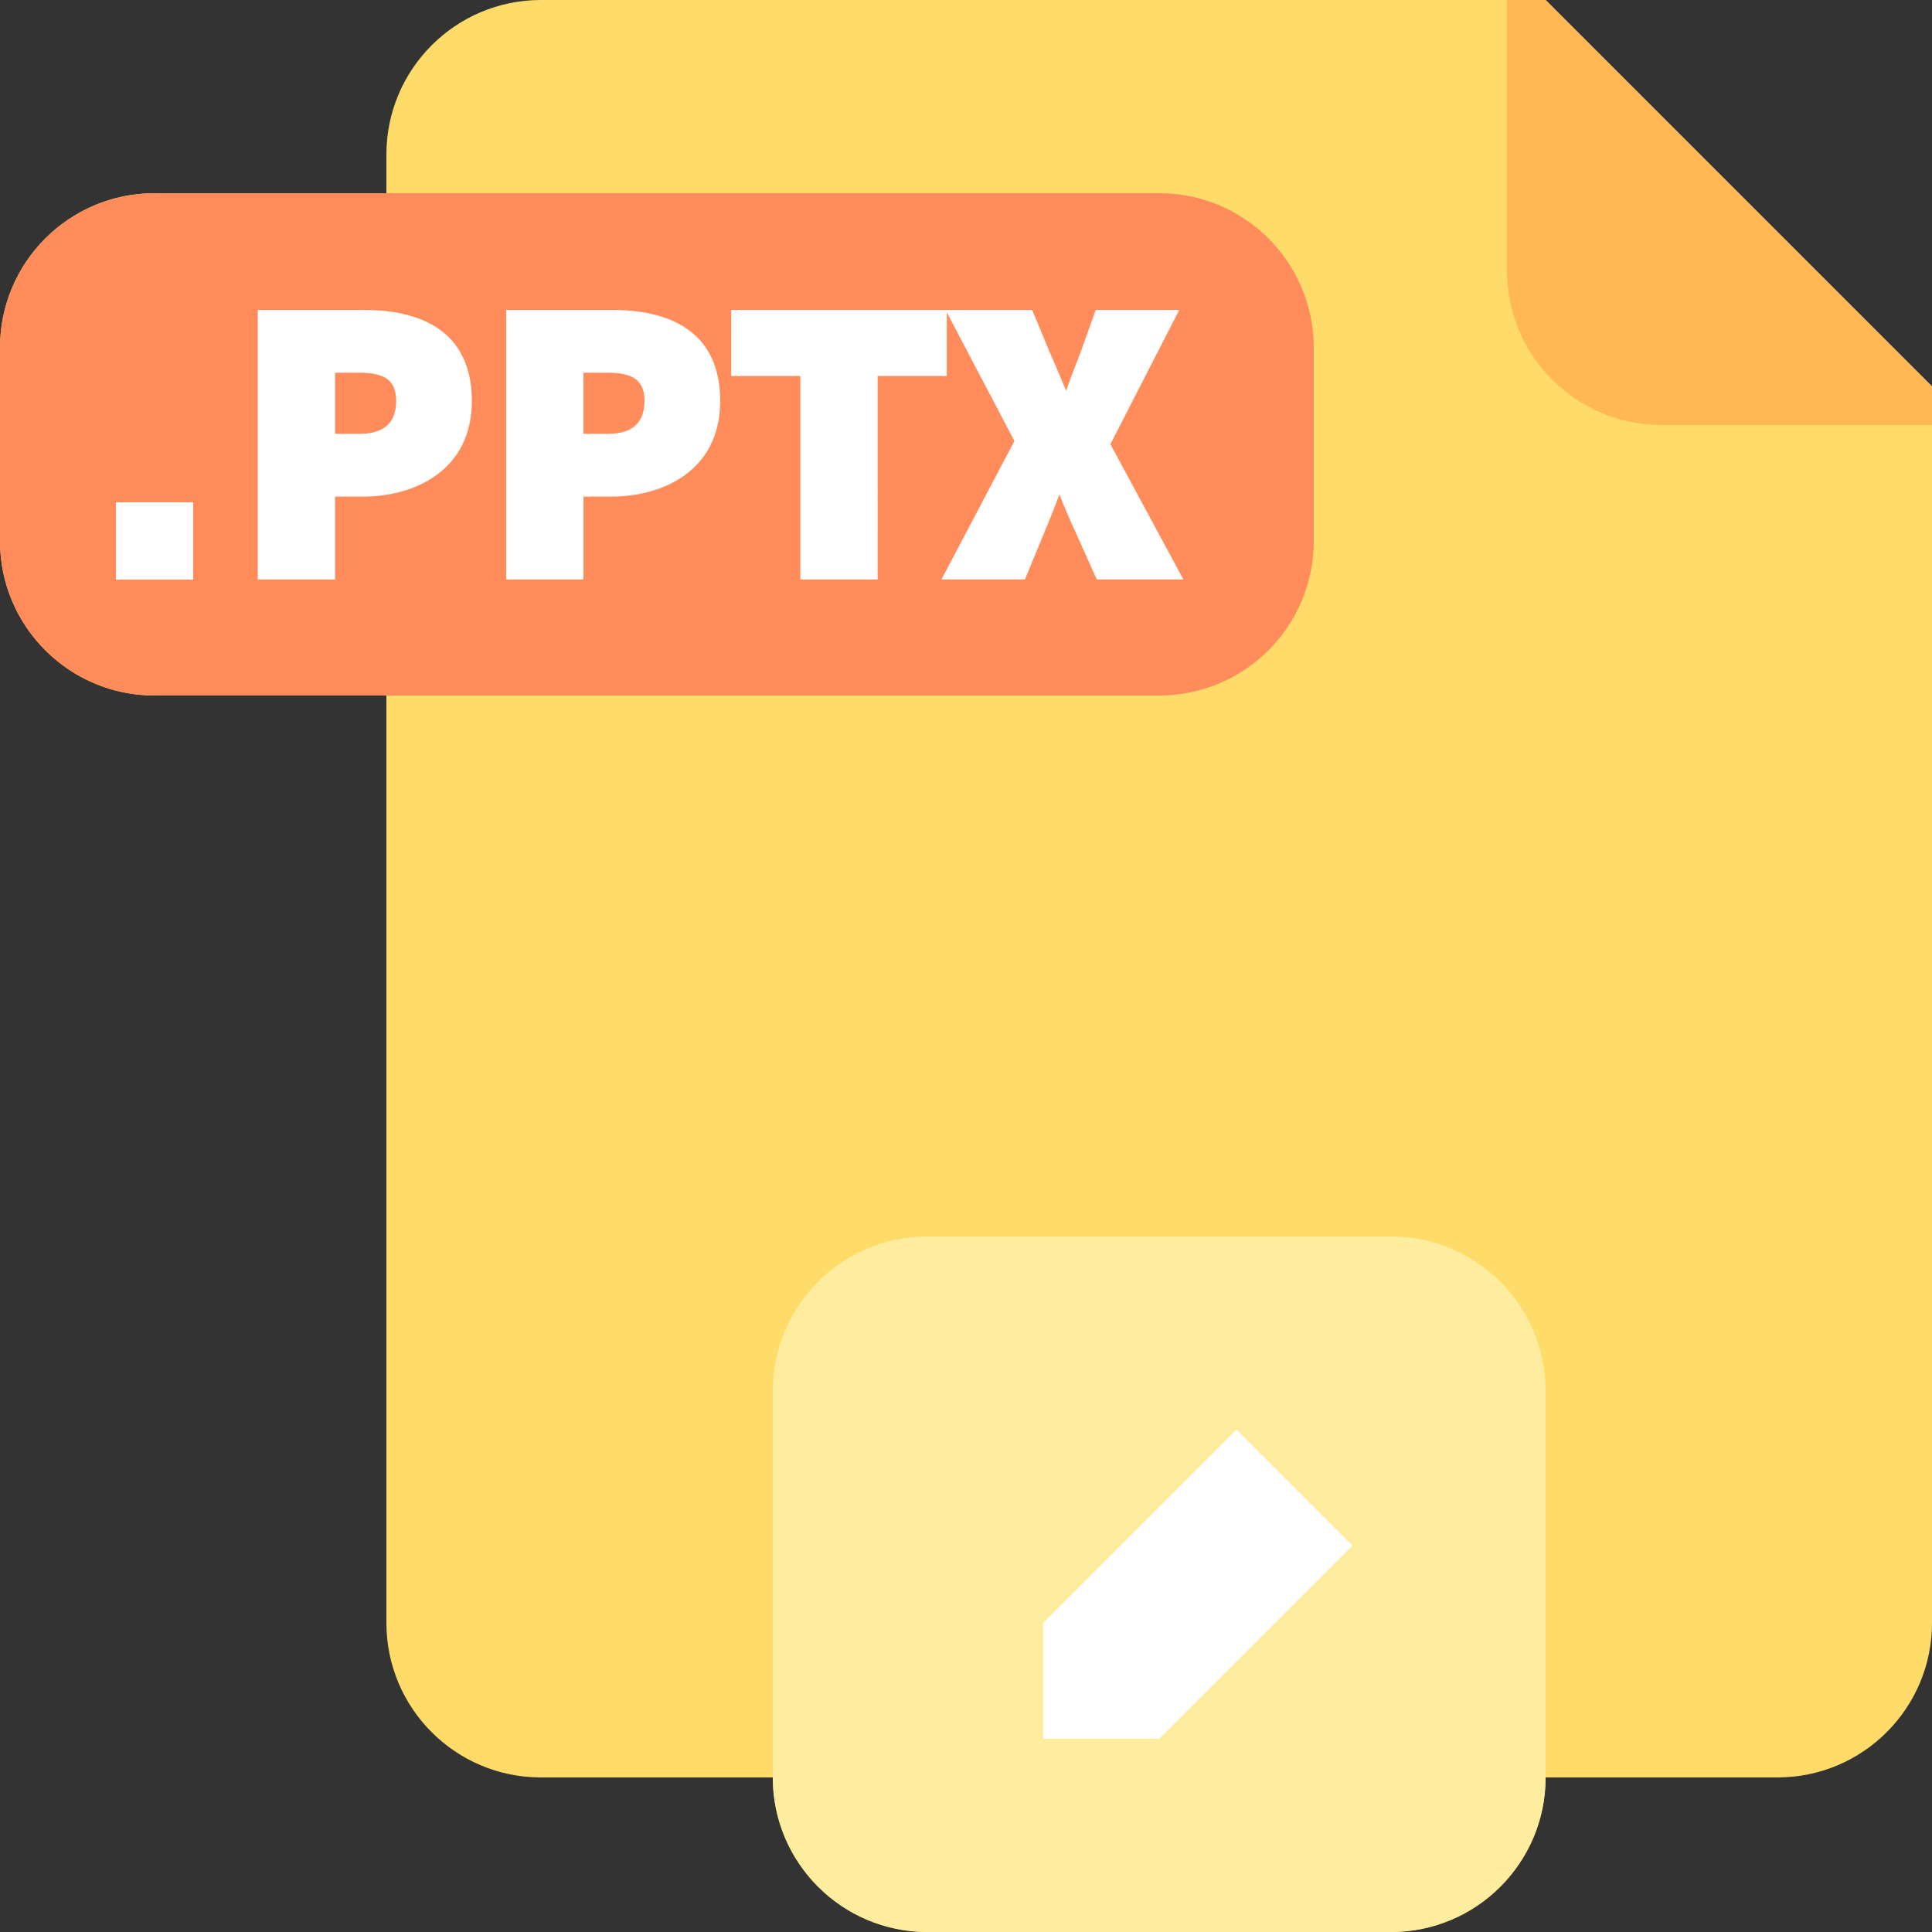 <?xml version="1.0" encoding="iso-8859-1"?>
<!-- Generator: Adobe Illustrator 19.0.0, SVG Export Plug-In . SVG Version: 6.00 Build 0)  -->
<svg version="1.1" id="Capa_1" xmlns="http://www.w3.org/2000/svg" xmlns:xlink="http://www.w3.org/1999/xlink" x="0px" y="0px"
	 viewBox="0 0 400 400" style="enable-background:new 0 0 400 400;" xml:space="preserve">
<rect x="0" y="0" width="400" height="400" fill="#333333" stroke="none"/>
<path style="fill:#FFDC69;" d="M312,0H112C94.328,0,80,14.328,80,32v8H32C14.328,40,0,54.328,0,72v40c0,17.672,14.328,32,32,32h48
	v56v104v32c0,17.68,14.32,32,32,32h24h24c0,17.672,14.328,32,32,32h96c17.672,0,32-14.328,32-32h24h24c17.672,0,32-14.328,32-32V88
	v-8L320,0H312z M272,72c0-17.672-14.328-32-32-32C257.68,40,272,54.32,272,72z M272,112c0,17.68-14.32,32-32,32
	C257.672,144,272,129.672,272,112z"/>
<path style="fill:#FF8C5A;" d="M272,72v40c0,17.672-14.328,32-32,32H32c-17.672,0-32-14.328-32-32V72c0-17.672,14.328-32,32-32h208
	C257.672,40,272,54.328,272,72z"/>
<path style="fill:#FEEC9F;" d="M288,400h-96c-17.672,0-32-14.328-32-32v-80c0-17.672,14.328-32,32-32h96c17.672,0,32,14.328,32,32
	v80C320,385.672,305.672,400,288,400z"/>
<polygon style="fill:#FFFFFF;" points="240,360 216,360 216,336 256,296 280,320 "/>
<path style="fill:#FFB855;" d="M320,0h-8v56c0,17.672,14.328,32,32,32h56v-8L320,0z"/>
<g>
	<rect x="24" y="104" style="fill:#FFFFFF;" width="16" height="16"/>
	<path style="fill:#FFFFFF;" d="M53.376,64.168v55.808h16v-17.16H75.2c10.368,0,22.488-5.192,22.488-19.832
		c0-12.312-7.776-18.824-22.488-18.824H53.376V64.168z M69.376,77.168h5.16c5.248,0,7.488,1.736,7.488,5.816
		c0,4.528-2.52,6.824-7.488,6.824h-5.16C69.376,89.808,69.376,77.168,69.376,77.168z"/>
	<path style="fill:#FFFFFF;" d="M104.8,64.168v55.808h16v-17.16h5.824c10.376,0,22.488-5.192,22.488-19.832
		c0-12.312-7.776-18.824-22.488-18.824H104.8V64.168z M120.792,77.168h5.16c5.248,0,7.488,1.736,7.488,5.816
		c0,4.528-2.52,6.824-7.488,6.824h-5.16V77.168z"/>
	<path style="fill:#FFFFFF;" d="M244.152,64.168h-17.288l-3.352,9.352c-0.832,2.08-1.792,4.536-2.784,7.392
		c-0.304-0.72-0.6-1.424-0.88-2.104c-0.816-1.976-1.552-3.752-2.272-5.296l-3.88-9.344h-17.672h-0.264h-44.376v13.68h14.32v42.128
		h16V77.84h14.32V64.656l14,26.648l-15.096,28.656H212.2l4.208-10.176c0.96-2.328,1.936-4.728,2.92-7.4
		c1.136,2.816,2.12,5.136,3.192,7.424l4.552,10.16h17.936l-15.112-27.992L244.152,64.168z"/>
</g>
<g>
</g>
<g>
</g>
<g>
</g>
<g>
</g>
<g>
</g>
<g>
</g>
<g>
</g>
<g>
</g>
<g>
</g>
<g>
</g>
<g>
</g>
<g>
</g>
<g>
</g>
<g>
</g>
<g>
</g>
</svg>
